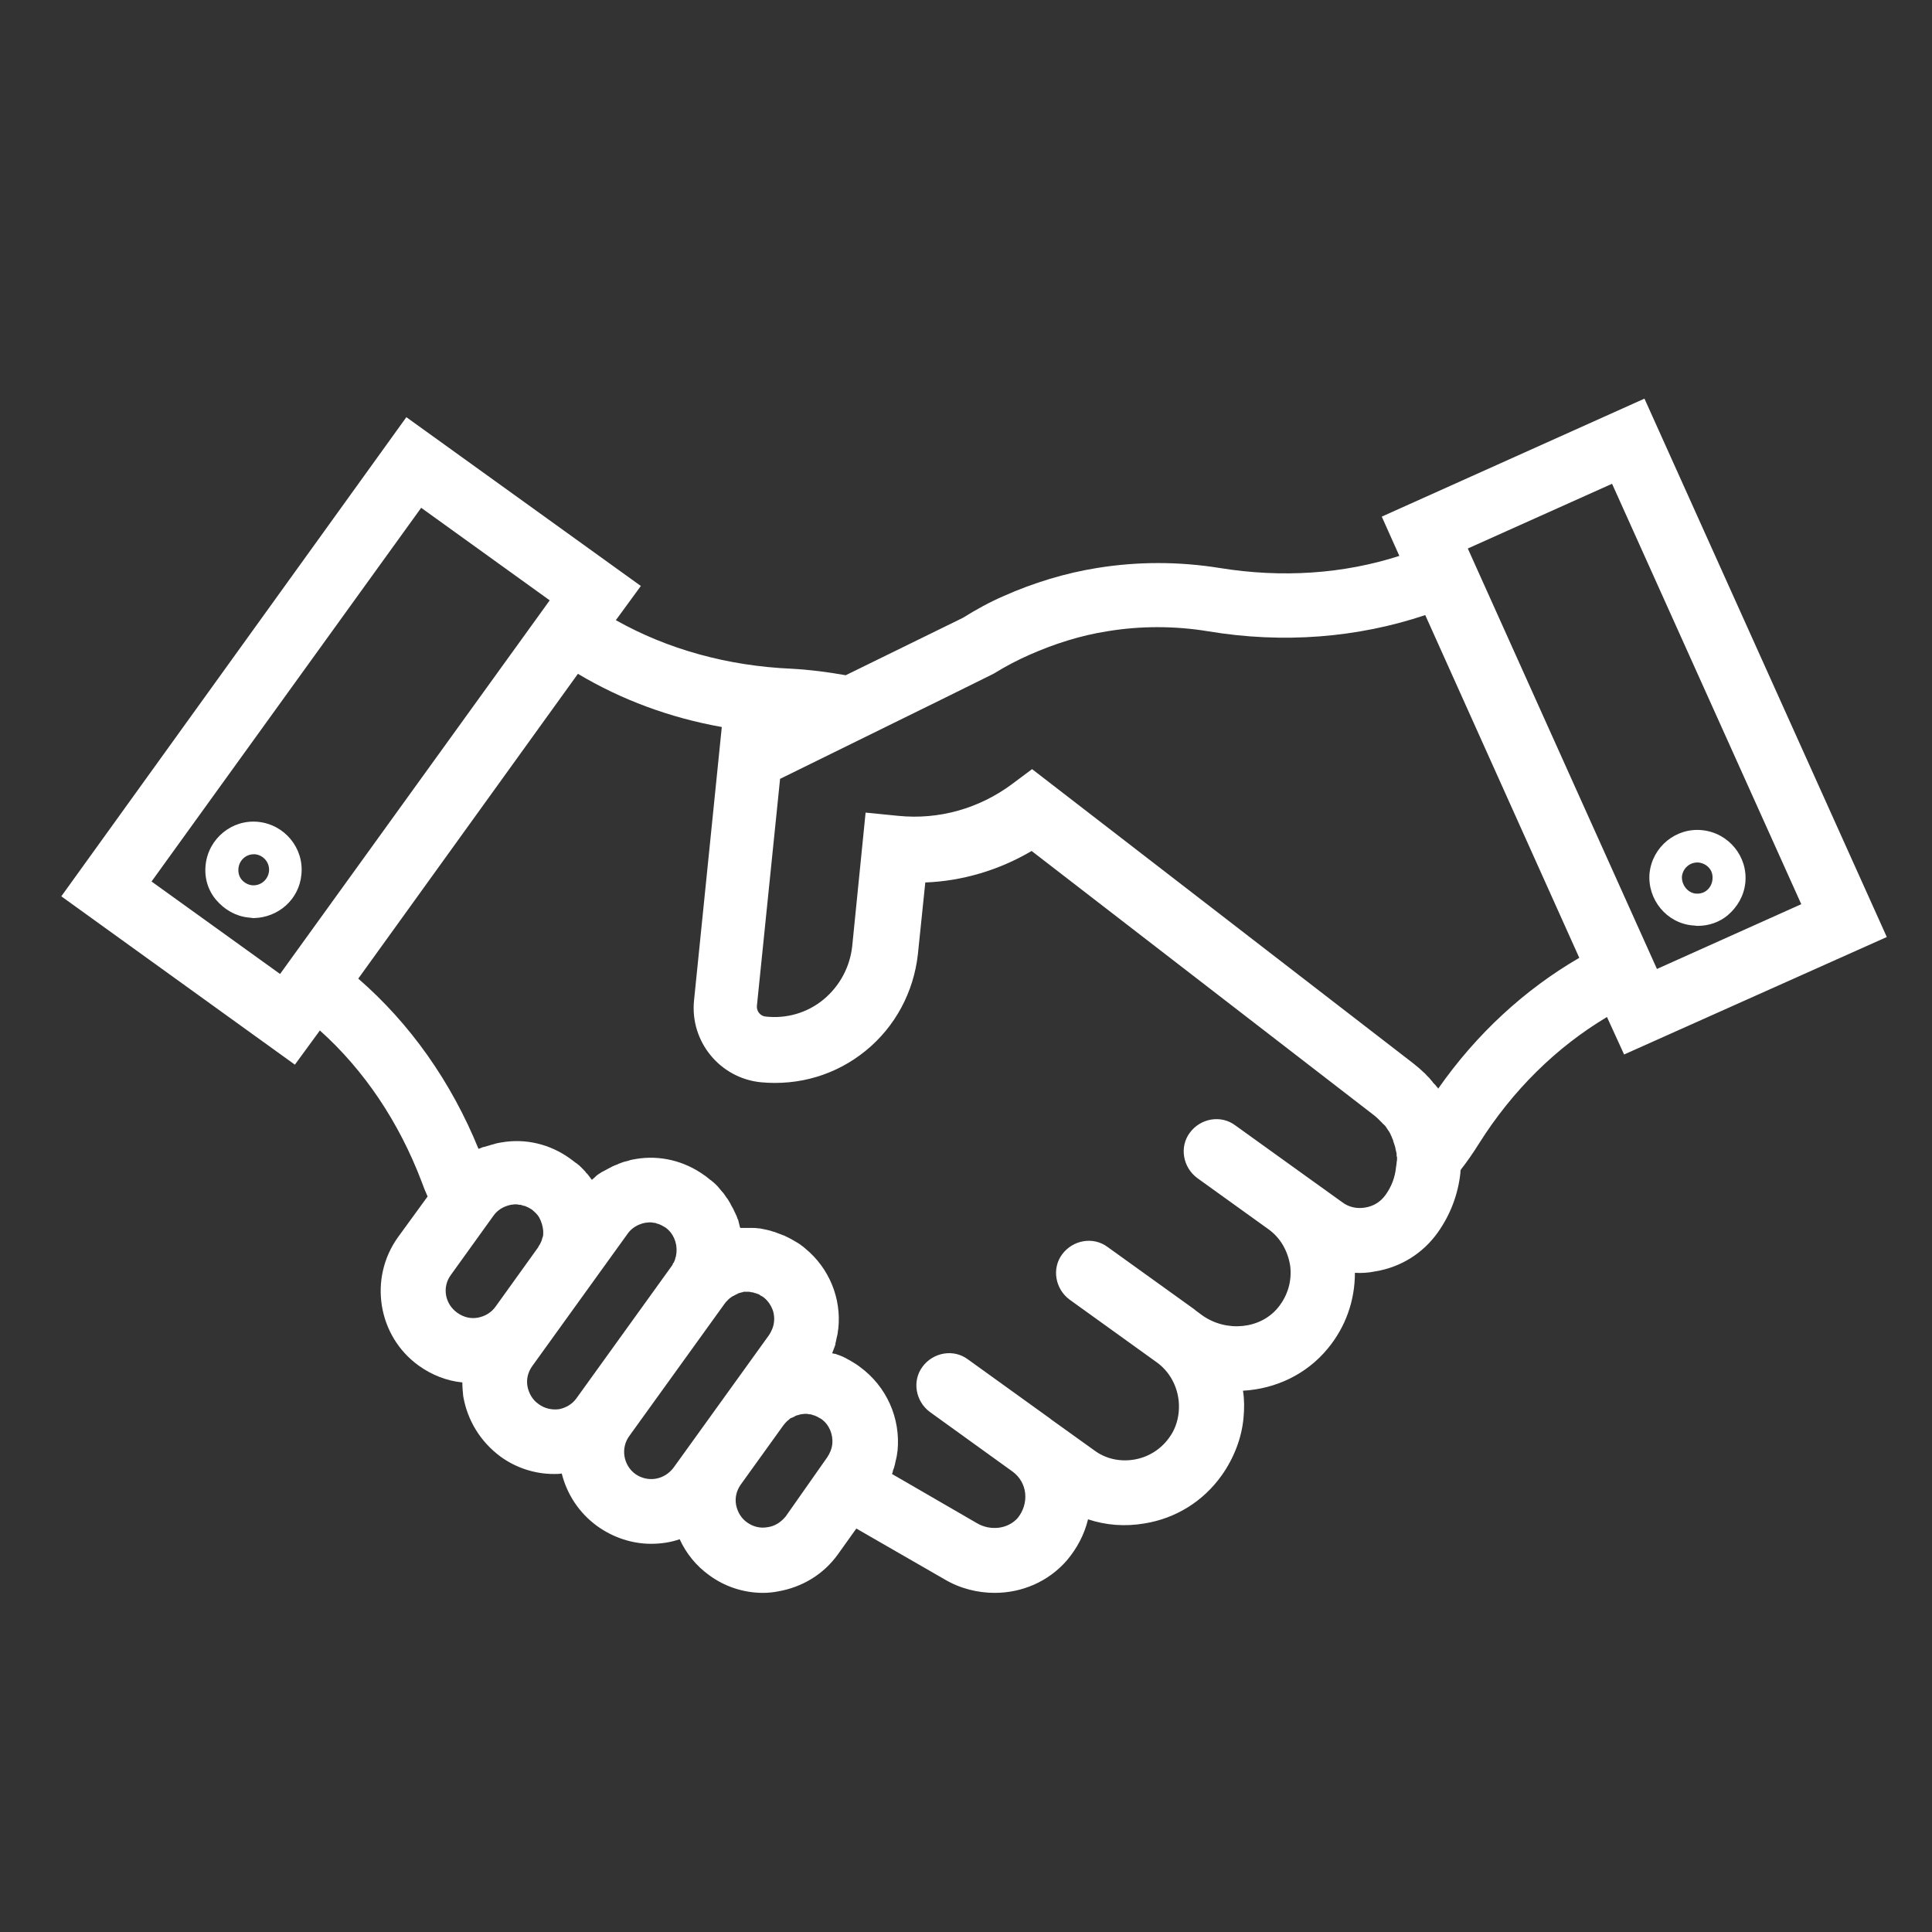 <svg width="30" height="30" viewBox="0 0 30 30" fill="none" xmlns="http://www.w3.org/2000/svg">
<rect x="0" y="0" width="30" height="30" fill="#333333" stroke="none"/>
<path d="M29.298 14.55L25.535 6.19L21.456 8.022L21.729 8.632C20.86 8.912 19.905 8.977 18.935 8.819C18.303 8.718 17.664 8.718 17.039 8.819C16.544 8.898 16.048 9.049 15.581 9.257C15.366 9.35 15.158 9.465 14.949 9.595L13.132 10.485C12.852 10.435 12.572 10.399 12.292 10.384C11.301 10.341 10.367 10.083 9.563 9.63L9.951 9.099L6.31 6.478L0.952 13.918L4.579 16.532L4.967 16.001C5.656 16.618 6.195 17.423 6.547 18.349C6.575 18.428 6.604 18.5 6.64 18.579L6.18 19.211C5.721 19.85 5.864 20.748 6.504 21.207C6.705 21.351 6.942 21.444 7.179 21.466C7.179 21.538 7.186 21.61 7.193 21.681C7.258 22.055 7.459 22.385 7.768 22.615C8.012 22.794 8.306 22.888 8.601 22.888C8.644 22.888 8.68 22.888 8.723 22.881C8.802 23.197 8.988 23.491 9.276 23.699C9.527 23.879 9.822 23.972 10.109 23.972C10.26 23.972 10.411 23.951 10.554 23.901C10.655 24.123 10.813 24.317 11.014 24.461C11.258 24.64 11.552 24.734 11.847 24.734C11.926 24.734 12.005 24.726 12.077 24.712C12.457 24.647 12.788 24.446 13.01 24.137L13.297 23.735L14.669 24.525C14.913 24.669 15.186 24.734 15.445 24.734C15.868 24.734 16.278 24.561 16.565 24.231C16.723 24.044 16.838 23.829 16.895 23.592C17.176 23.685 17.47 23.707 17.772 23.656C18.26 23.577 18.684 23.312 18.971 22.909C19.158 22.644 19.28 22.335 19.309 22.019C19.323 21.875 19.323 21.732 19.301 21.595C19.804 21.567 20.285 21.344 20.616 20.942C20.896 20.604 21.039 20.195 21.039 19.764C21.14 19.771 21.248 19.764 21.355 19.742C21.75 19.678 22.095 19.462 22.325 19.139C22.519 18.866 22.641 18.55 22.677 18.213C22.677 18.198 22.677 18.177 22.684 18.162C22.785 18.033 22.878 17.897 22.964 17.76C23.488 16.927 24.171 16.259 24.953 15.792L25.219 16.374L29.298 14.55ZM27.97 14.04L25.729 15.046L22.792 8.517L25.032 7.512L27.97 14.04ZM6.54 7.885L8.536 9.322L4.514 14.895L4.349 15.124L2.353 13.688L6.54 7.885ZM6.999 19.8L7.624 18.931L7.66 18.881C7.724 18.787 7.825 18.73 7.933 18.708C7.954 18.708 7.976 18.701 7.99 18.701C7.997 18.701 7.997 18.701 8.005 18.701C8.026 18.701 8.04 18.701 8.062 18.708C8.069 18.708 8.069 18.708 8.076 18.708C8.091 18.708 8.105 18.715 8.127 18.723C8.127 18.723 8.134 18.723 8.141 18.723C8.155 18.73 8.177 18.737 8.191 18.744C8.198 18.744 8.198 18.751 8.206 18.751C8.22 18.758 8.242 18.773 8.256 18.78C8.299 18.816 8.342 18.852 8.371 18.902C8.407 18.967 8.428 19.038 8.435 19.11C8.435 19.132 8.435 19.146 8.435 19.168C8.435 19.189 8.428 19.211 8.421 19.225C8.414 19.261 8.4 19.29 8.385 19.319C8.378 19.333 8.364 19.347 8.356 19.369L7.696 20.288C7.631 20.381 7.531 20.439 7.423 20.46C7.308 20.482 7.2 20.453 7.107 20.389C6.906 20.252 6.863 19.986 6.999 19.8ZM8.364 21.803C8.27 21.739 8.213 21.638 8.191 21.53C8.17 21.416 8.198 21.308 8.263 21.215L9.743 19.161C9.807 19.067 9.908 19.01 10.015 18.988C10.037 18.988 10.059 18.981 10.08 18.981C10.087 18.981 10.087 18.981 10.095 18.981C10.116 18.981 10.13 18.981 10.152 18.988C10.159 18.988 10.159 18.988 10.159 18.988C10.174 18.988 10.195 18.995 10.209 19.003H10.216C10.238 19.01 10.252 19.017 10.267 19.024C10.274 19.024 10.274 19.031 10.281 19.031C10.296 19.038 10.317 19.053 10.332 19.06C10.454 19.146 10.518 19.297 10.504 19.448C10.504 19.469 10.497 19.484 10.497 19.505C10.497 19.512 10.489 19.52 10.489 19.527C10.489 19.534 10.482 19.548 10.482 19.556C10.482 19.563 10.475 19.57 10.475 19.577C10.468 19.584 10.468 19.599 10.461 19.606C10.454 19.613 10.446 19.62 10.446 19.635C10.439 19.642 10.439 19.649 10.432 19.656L8.953 21.71C8.888 21.803 8.787 21.861 8.68 21.882C8.565 21.897 8.45 21.868 8.364 21.803ZM9.865 22.888C9.678 22.751 9.635 22.486 9.771 22.299L11.251 20.245C11.265 20.224 11.279 20.209 11.301 20.188C11.308 20.18 11.308 20.18 11.315 20.173C11.33 20.159 11.351 20.145 11.373 20.13C11.38 20.13 11.38 20.123 11.387 20.123C11.409 20.116 11.423 20.101 11.445 20.094C11.452 20.094 11.452 20.094 11.452 20.087C11.473 20.08 11.495 20.073 11.524 20.066C11.531 20.066 11.538 20.066 11.545 20.058C11.552 20.058 11.552 20.058 11.559 20.058C11.574 20.058 11.588 20.058 11.595 20.058H11.603C11.624 20.058 11.646 20.058 11.667 20.066C11.689 20.066 11.71 20.073 11.725 20.08C11.725 20.08 11.725 20.08 11.732 20.08C11.753 20.087 11.768 20.094 11.789 20.101C11.789 20.101 11.796 20.101 11.796 20.109C11.811 20.116 11.832 20.13 11.847 20.137C11.926 20.195 11.976 20.274 12.005 20.36C12.019 20.41 12.026 20.468 12.019 20.525C12.012 20.597 11.983 20.669 11.94 20.733L10.461 22.787C10.317 22.981 10.059 23.024 9.865 22.888ZM11.919 23.714C11.804 23.735 11.696 23.707 11.603 23.642C11.509 23.577 11.452 23.477 11.43 23.369C11.409 23.254 11.437 23.146 11.502 23.053L12.163 22.134C12.177 22.119 12.184 22.105 12.199 22.091C12.206 22.084 12.213 22.076 12.22 22.069C12.235 22.055 12.249 22.048 12.263 22.033C12.271 22.026 12.278 22.019 12.285 22.019C12.299 22.012 12.321 22.005 12.335 21.997C12.342 21.99 12.35 21.99 12.357 21.983C12.385 21.976 12.407 21.969 12.436 21.961C12.457 21.961 12.479 21.954 12.493 21.954C12.5 21.954 12.5 21.954 12.508 21.954C12.529 21.954 12.543 21.954 12.565 21.961C12.572 21.961 12.572 21.961 12.579 21.961C12.594 21.961 12.608 21.969 12.63 21.976H12.637C12.651 21.983 12.673 21.99 12.687 21.997C12.694 21.997 12.694 22.005 12.701 22.005C12.716 22.012 12.737 22.026 12.752 22.033C12.874 22.119 12.938 22.27 12.924 22.421C12.917 22.493 12.888 22.565 12.845 22.629L12.199 23.549C12.127 23.635 12.034 23.699 11.919 23.714ZM21.678 18.119C21.664 18.277 21.607 18.428 21.513 18.557C21.434 18.665 21.327 18.73 21.197 18.751C21.068 18.773 20.939 18.744 20.838 18.665L20.278 18.263L19.179 17.473C18.957 17.308 18.641 17.365 18.476 17.588C18.31 17.81 18.368 18.126 18.59 18.292L19.689 19.082C19.883 19.218 19.998 19.426 20.034 19.656C20.063 19.886 19.998 20.116 19.847 20.302C19.574 20.64 19.043 20.69 18.669 20.425L18.562 20.346L18.555 20.338L17.197 19.362C16.974 19.197 16.659 19.254 16.493 19.477C16.328 19.699 16.386 20.015 16.608 20.18L17.966 21.157C18.203 21.329 18.332 21.624 18.303 21.925C18.289 22.076 18.238 22.213 18.152 22.328C18.023 22.507 17.829 22.629 17.607 22.665C17.384 22.701 17.161 22.651 16.982 22.514L16.321 22.04C16.321 22.04 16.314 22.04 16.314 22.033L15.028 21.107C14.806 20.942 14.49 20.999 14.325 21.222C14.159 21.444 14.217 21.76 14.439 21.925L15.725 22.852C15.833 22.931 15.905 23.053 15.919 23.189C15.933 23.326 15.89 23.462 15.804 23.57C15.653 23.742 15.38 23.778 15.165 23.649L13.851 22.888C13.858 22.873 13.865 22.852 13.865 22.838C13.872 22.823 13.872 22.809 13.879 22.802C13.886 22.787 13.886 22.766 13.894 22.751C13.894 22.737 13.901 22.73 13.901 22.715C13.908 22.694 13.908 22.672 13.915 22.658C13.915 22.644 13.922 22.637 13.922 22.622C13.93 22.593 13.93 22.558 13.937 22.529C13.987 22.019 13.764 21.523 13.348 21.222C13.312 21.193 13.276 21.172 13.24 21.15C13.226 21.143 13.219 21.136 13.204 21.128C13.175 21.114 13.154 21.1 13.125 21.085C13.111 21.078 13.096 21.071 13.082 21.064C13.06 21.057 13.032 21.042 13.003 21.035C12.989 21.028 12.974 21.021 12.953 21.021C12.946 21.021 12.931 21.014 12.924 21.014V21.006C12.931 20.992 12.938 20.97 12.946 20.949C12.953 20.934 12.953 20.927 12.96 20.913C12.967 20.891 12.974 20.877 12.974 20.855C12.974 20.841 12.982 20.834 12.982 20.82C12.989 20.798 12.989 20.776 12.996 20.755C12.996 20.748 13.003 20.733 13.003 20.726C13.01 20.698 13.01 20.662 13.017 20.633C13.068 20.159 12.874 19.692 12.508 19.39C12.486 19.369 12.457 19.347 12.436 19.333C12.4 19.304 12.357 19.283 12.321 19.261C12.306 19.254 12.299 19.247 12.285 19.24C12.256 19.225 12.227 19.211 12.199 19.197C12.184 19.189 12.17 19.182 12.163 19.182C12.134 19.168 12.105 19.161 12.069 19.146C12.055 19.139 12.048 19.139 12.034 19.132C11.998 19.125 11.969 19.11 11.933 19.103C11.926 19.103 11.911 19.096 11.904 19.096C11.868 19.089 11.832 19.082 11.796 19.074C11.789 19.074 11.782 19.074 11.775 19.074C11.739 19.067 11.696 19.067 11.66 19.067C11.653 19.067 11.646 19.067 11.646 19.067C11.603 19.067 11.559 19.067 11.524 19.067H11.516C11.509 19.067 11.502 19.067 11.495 19.067C11.495 19.06 11.488 19.053 11.488 19.046C11.48 19.017 11.473 18.988 11.466 18.959C11.466 18.945 11.459 18.938 11.452 18.924C11.445 18.895 11.43 18.866 11.416 18.837C11.416 18.83 11.409 18.823 11.409 18.823C11.394 18.787 11.38 18.758 11.358 18.723C11.351 18.715 11.351 18.708 11.344 18.694C11.33 18.672 11.315 18.643 11.301 18.622C11.294 18.615 11.287 18.6 11.279 18.593C11.258 18.564 11.243 18.536 11.222 18.514L11.215 18.507C11.193 18.478 11.165 18.45 11.143 18.421C11.136 18.414 11.129 18.407 11.121 18.399C11.1 18.378 11.078 18.356 11.057 18.342C11.05 18.335 11.042 18.328 11.028 18.32C10.999 18.299 10.971 18.27 10.935 18.248C10.626 18.026 10.245 17.933 9.872 17.997C9.829 18.004 9.786 18.012 9.75 18.026C9.743 18.026 9.728 18.033 9.721 18.033C9.685 18.04 9.649 18.055 9.613 18.069C9.606 18.069 9.606 18.069 9.599 18.076C9.563 18.09 9.52 18.105 9.484 18.126C9.477 18.134 9.462 18.134 9.455 18.141C9.427 18.155 9.391 18.177 9.362 18.191C9.355 18.191 9.348 18.198 9.348 18.198C9.312 18.22 9.276 18.241 9.247 18.27C9.24 18.277 9.233 18.284 9.225 18.292C9.211 18.299 9.204 18.313 9.19 18.32C9.168 18.292 9.146 18.263 9.125 18.234C9.118 18.227 9.111 18.22 9.103 18.213C9.089 18.191 9.067 18.169 9.053 18.155C9.046 18.148 9.039 18.141 9.024 18.126C9.003 18.105 8.988 18.09 8.967 18.076C8.96 18.069 8.953 18.062 8.938 18.055C8.909 18.033 8.881 18.012 8.852 17.99C8.543 17.767 8.163 17.674 7.789 17.739C7.746 17.746 7.703 17.753 7.667 17.767C7.66 17.767 7.645 17.774 7.638 17.774C7.595 17.789 7.559 17.796 7.516 17.81H7.509C7.48 17.818 7.459 17.832 7.43 17.839C7.006 16.798 6.367 15.893 5.563 15.196L8.974 10.463C9.649 10.866 10.403 11.146 11.208 11.289L10.777 15.534C10.712 16.173 11.179 16.74 11.811 16.805C12.407 16.862 12.982 16.69 13.441 16.317C13.901 15.943 14.188 15.405 14.253 14.816L14.368 13.703C14.949 13.681 15.517 13.509 16.019 13.214L21.341 17.322C21.377 17.351 21.398 17.372 21.413 17.387L21.42 17.394C21.427 17.401 21.442 17.415 21.449 17.423L21.463 17.437C21.47 17.444 21.47 17.451 21.477 17.451L21.492 17.466C21.499 17.473 21.506 17.48 21.513 17.487L21.556 17.552C21.578 17.581 21.592 17.609 21.599 17.631L21.607 17.645C21.614 17.66 21.614 17.667 21.621 17.681C21.628 17.695 21.635 17.71 21.635 17.724C21.643 17.739 21.643 17.753 21.65 17.767L21.664 17.81C21.671 17.846 21.678 17.882 21.686 17.911V17.925C21.686 17.94 21.686 17.954 21.693 17.968V17.976V18.012C21.686 18.04 21.686 18.083 21.678 18.119ZM22.332 16.905L22.325 16.891C22.318 16.884 22.318 16.884 22.311 16.877C22.296 16.855 22.282 16.841 22.267 16.826C22.267 16.826 22.267 16.826 22.26 16.819C22.253 16.812 22.246 16.805 22.239 16.791C22.232 16.783 22.232 16.783 22.224 16.776C22.217 16.762 22.203 16.755 22.196 16.74L22.188 16.733C22.174 16.719 22.167 16.712 22.152 16.697C22.138 16.683 22.131 16.669 22.117 16.661C22.066 16.611 22.016 16.568 21.944 16.511L16.026 11.943L15.718 12.173C15.208 12.553 14.583 12.733 13.944 12.668L13.441 12.618L13.233 14.694C13.197 15.017 13.039 15.311 12.788 15.52C12.536 15.728 12.213 15.821 11.89 15.785C11.804 15.778 11.746 15.699 11.753 15.62L12.113 12.094L14.684 10.83L15.395 10.478L15.438 10.456C15.624 10.341 15.804 10.248 15.983 10.169C16.371 9.997 16.781 9.867 17.19 9.803C17.707 9.717 18.238 9.717 18.763 9.803C19.926 9.997 21.082 9.903 22.131 9.551L24.523 14.873C23.682 15.361 22.928 16.051 22.332 16.905Z" fill="white"/>
<path d="M26.282 14.37C26.311 14.37 26.332 14.377 26.361 14.377C26.534 14.377 26.699 14.32 26.828 14.212C26.979 14.083 27.079 13.911 27.101 13.71C27.144 13.3 26.842 12.934 26.433 12.891C26.024 12.848 25.657 13.149 25.614 13.559C25.578 13.968 25.88 14.334 26.282 14.37ZM26.117 13.609C26.131 13.487 26.232 13.393 26.354 13.393C26.361 13.393 26.368 13.393 26.375 13.393C26.44 13.401 26.498 13.429 26.541 13.48C26.584 13.53 26.598 13.595 26.591 13.659C26.584 13.724 26.555 13.781 26.505 13.824C26.454 13.867 26.39 13.882 26.325 13.875C26.203 13.86 26.11 13.738 26.117 13.609Z" fill="white"/>
<path d="M4.68 13.581C4.723 13.171 4.421 12.805 4.012 12.762C3.602 12.719 3.236 13.021 3.193 13.43C3.171 13.631 3.229 13.825 3.358 13.976C3.487 14.126 3.66 14.227 3.861 14.248C3.89 14.248 3.911 14.256 3.94 14.256C4.32 14.248 4.644 13.968 4.68 13.581ZM3.753 13.66C3.71 13.609 3.696 13.545 3.703 13.48C3.717 13.358 3.818 13.265 3.94 13.265C3.947 13.265 3.954 13.265 3.961 13.265C4.091 13.279 4.191 13.394 4.177 13.53C4.162 13.66 4.048 13.76 3.911 13.746C3.854 13.739 3.796 13.71 3.753 13.66Z" fill="white"/>
</svg>
